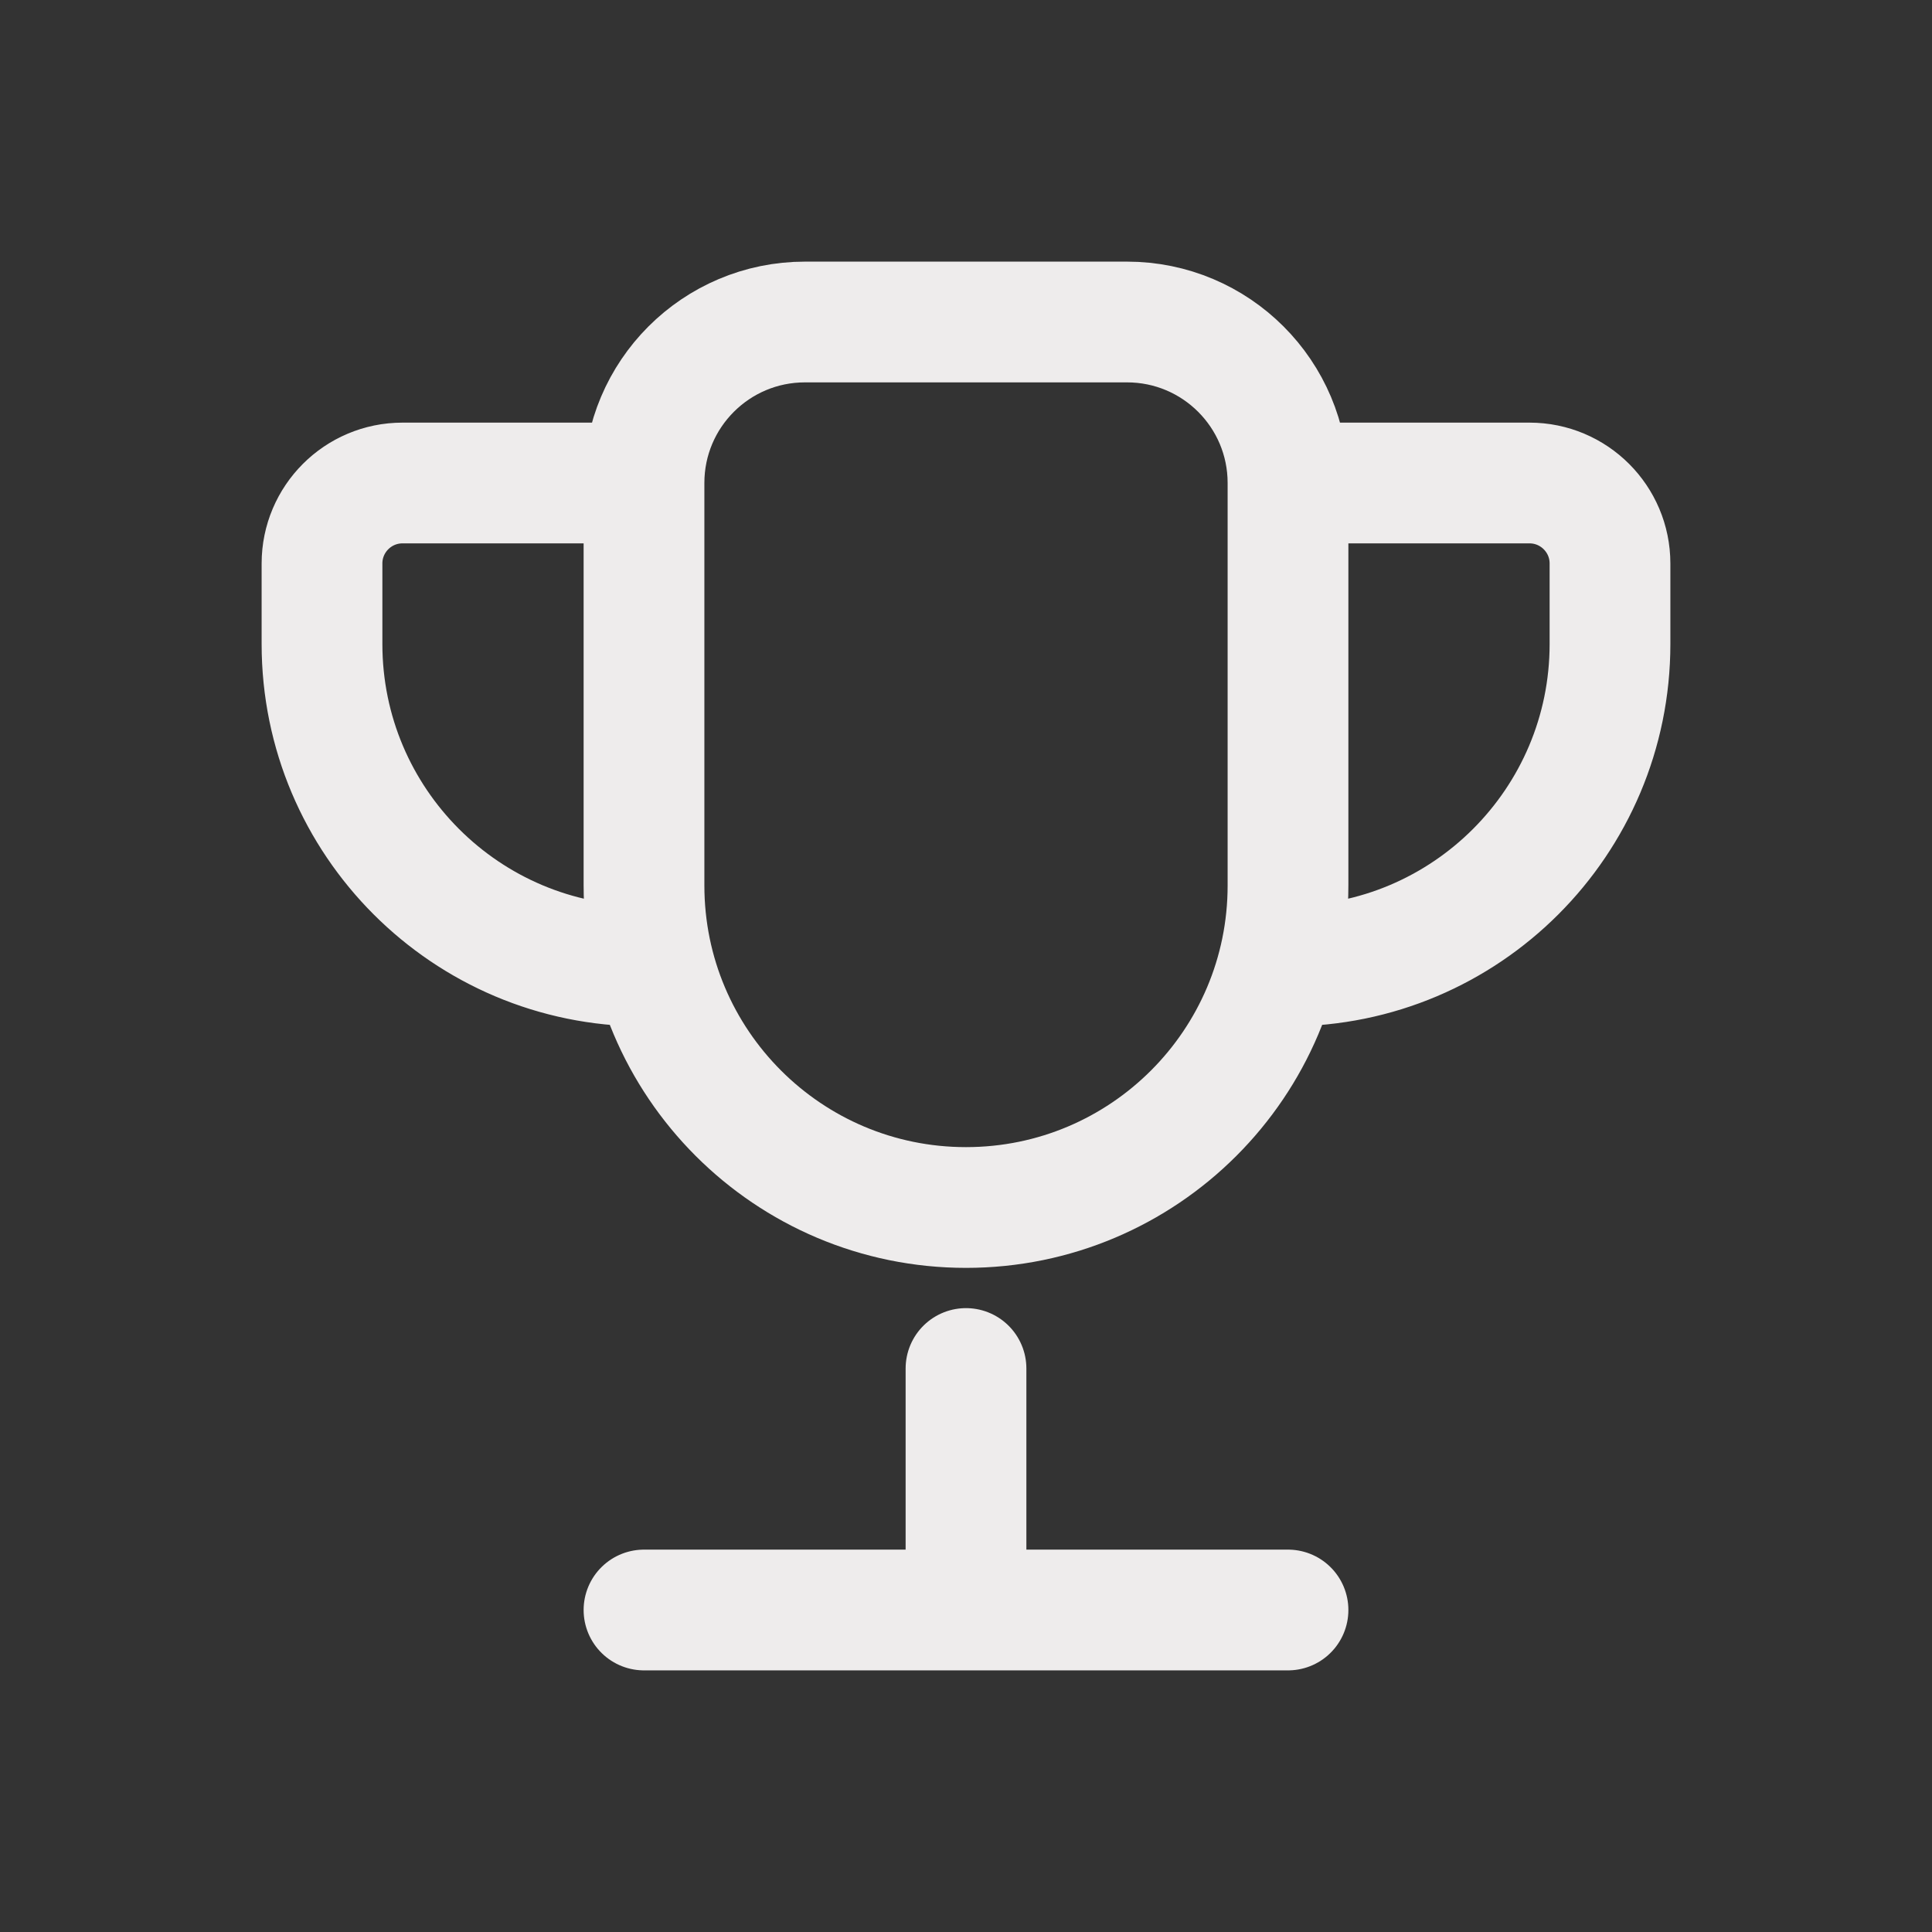 <svg width="24" height="24" viewBox="0 0 24 24" fill="none" xmlns="http://www.w3.org/2000/svg">
<rect x="0" y="0" width="24" height="24" fill="#333333" stroke="none"/>
<path d="M8 6V6C8 4.895 8.895 4 10 4H14C15.105 4 16 4.895 16 6V6M8 6H5C4.448 6 4 6.448 4 7V8C4 10.209 5.791 12 8 12V12M8 6V11C8 13.209 9.791 15 12 15V15C14.209 15 16 13.209 16 11V6M16 6H19C19.552 6 20 6.448 20 7V8C20 10.209 18.209 12 16 12V12M12 17V20M12 20H8M12 20H16" stroke="#EEECEC" stroke-width="1.5" stroke-linecap="round" stroke-linejoin="round"/>
</svg>
